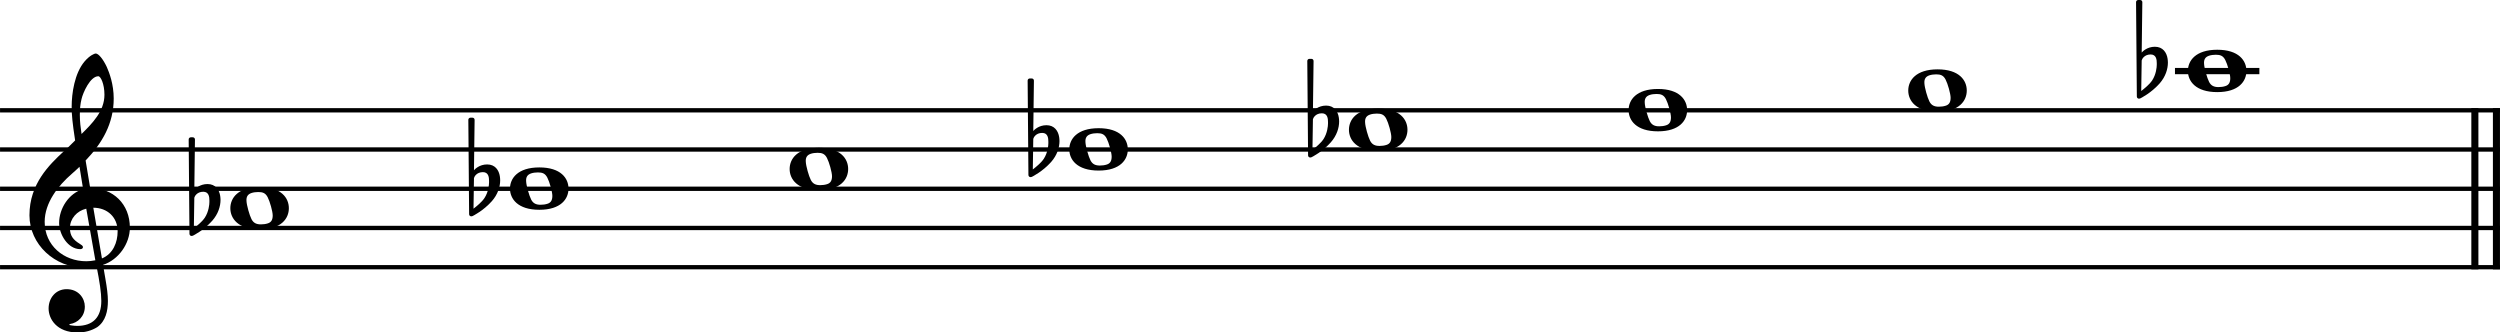 <?xml version="1.0" encoding="UTF-8" standalone="no"?>
<svg
   width="127.886mm"
   height="17.008mm"
   viewBox="0 0 1812.562 241.065"
   version="1.2"
   id="svg204"
   xmlns="http://www.w3.org/2000/svg"
   xmlns:svg="http://www.w3.org/2000/svg">
  <defs
     id="defs204" />
  <title
     id="title1">major scales (2)</title>
  <desc
     id="desc1">Generated by MuseScore Studio 4.5.2</desc>
  <polyline
     class="StaffLines"
     fill="none"
     stroke="#000000"
     stroke-width="3.13"
     stroke-linejoin="bevel"
     points="952.038,1865.58 2764.6,1865.58"
     id="polyline21"
     transform="translate(-952.038,-1785.61)" />
  <polyline
     class="StaffLines"
     fill="none"
     stroke="#000000"
     stroke-width="3.13"
     stroke-linejoin="bevel"
     points="952.038,1894.02 2764.6,1894.02"
     id="polyline22"
     transform="translate(-952.038,-1785.61)" />
  <polyline
     class="StaffLines"
     fill="none"
     stroke="#000000"
     stroke-width="3.13"
     stroke-linejoin="bevel"
     points="952.038,1922.46 2764.6,1922.46"
     id="polyline23"
     transform="translate(-952.038,-1785.61)" />
  <polyline
     class="StaffLines"
     fill="none"
     stroke="#000000"
     stroke-width="3.13"
     stroke-linejoin="bevel"
     points="952.038,1950.9 2764.6,1950.9"
     id="polyline24"
     transform="translate(-952.038,-1785.61)" />
  <polyline
     class="StaffLines"
     fill="none"
     stroke="#000000"
     stroke-width="3.13"
     stroke-linejoin="bevel"
     points="952.038,1979.34 2764.6,1979.34"
     id="polyline25"
     transform="translate(-952.038,-1785.61)" />
  <polyline
     class="BarLine"
     fill="none"
     stroke="#000000"
     stroke-width="5.12"
     stroke-linejoin="bevel"
     points="2746.4,1864.02 2746.4,1980.91"
     id="polyline63"
     transform="translate(-952.038,-1785.61)" />
  <polyline
     class="BarLine"
     fill="none"
     stroke="#000000"
     stroke-width="5.12"
     stroke-linejoin="bevel"
     points="2762.04,1864.02 2762.04,1980.91"
     id="polyline64"
     transform="translate(-952.038,-1785.61)" />
  <path
     class="Accidental"
     d="m 362.401,127.856 c -0.676,-4.426 -3.413,-8.639 -9.208,-8.639 -5.688,0 -8.994,3.519 -9.563,4.213 l 0.462,-36.528 c 0,-0.906 -0.675,-1.582 -1.6,-1.582 h -1.351 c -0.924,0 -1.6,0.676 -1.6,1.582 l 0.569,68.38 c 0,0.907 0.675,1.582 1.6,1.582 0.213,0 0.675,-0.107 0.907,-0.213 0.444,-0.231 7.839,-3.875 13.989,-10.807 4.319,-4.906 6.026,-10.469 6.026,-15.144 0,-1.013 -0.107,-1.92 -0.231,-2.844 m -7.839,4.444 c 0,1.706 -0.462,6.932 -3.306,11.269 -1.938,2.951 -5.795,6.026 -7.963,7.732 l 0.338,-22.183 c 0.231,-1.031 1.937,-4.319 6.488,-4.319 4.106,0 4.444,3.857 4.444,6.257 0,0.569 0,0.907 0,1.244"
     id="path88"
     style="stroke-width:1.138" />
  <path
     class="Accidental"
     d="m 1571.571,42.536 c -0.675,-4.426 -3.413,-8.639 -9.207,-8.639 -5.688,0 -8.994,3.519 -9.563,4.213 l 0.462,-36.528 c 0,-0.906 -0.675,-1.582 -1.6,-1.582 h -1.351 c -0.924,0 -1.6,0.676 -1.6,1.582 l 0.569,68.38 c 0,0.907 0.675,1.582 1.6,1.582 0.213,0 0.675,-0.107 0.907,-0.213 0.444,-0.231 7.839,-3.875 13.989,-10.807 4.319,-4.906 6.026,-10.469 6.026,-15.144 0,-1.013 -0.107,-1.92 -0.231,-2.844 m -7.839,4.444 c 0,1.706 -0.462,6.932 -3.306,11.269 -1.938,2.951 -5.795,6.026 -7.963,7.732 l 0.338,-22.183 c 0.231,-1.031 1.938,-4.319 6.488,-4.319 4.106,0 4.444,3.857 4.444,6.257 0,0.569 0,0.907 0,1.244"
     id="path110"
     style="stroke-width:1.138" />
  <path
     class="Accidental"
     d="m 767.921,99.416 c -0.676,-4.426 -3.413,-8.639 -9.208,-8.639 -5.688,0 -8.994,3.519 -9.563,4.213 l 0.462,-36.528 c 0,-0.906 -0.675,-1.582 -1.6,-1.582 h -1.351 c -0.924,0 -1.6,0.676 -1.6,1.582 l 0.569,68.38 c 0,0.907 0.675,1.582 1.6,1.582 0.213,0 0.675,-0.107 0.907,-0.213 0.444,-0.231 7.839,-3.875 13.989,-10.807 4.319,-4.906 6.026,-10.469 6.026,-15.144 0,-1.013 -0.107,-1.92 -0.231,-2.844 m -7.839,4.444 c 0,1.706 -0.462,6.932 -3.306,11.269 -1.938,2.951 -5.795,6.026 -7.963,7.732 l 0.338,-22.183 c 0.231,-1.031 1.937,-4.319 6.488,-4.319 4.106,0 4.444,3.857 4.444,6.257 0,0.569 0,0.907 0,1.244"
     id="path112"
     style="stroke-width:1.138" />
  <path
     class="Accidental"
     d="m 159.641,142.076 c -0.676,-4.426 -3.413,-8.639 -9.208,-8.639 -5.688,0 -8.994,3.519 -9.563,4.213 l 0.462,-36.528 c 0,-0.906 -0.675,-1.582 -1.6,-1.582 h -1.351 c -0.924,0 -1.6,0.676 -1.6,1.582 l 0.569,68.38 c 0,0.907 0.675,1.582 1.6,1.582 0.213,0 0.675,-0.107 0.907,-0.213 0.444,-0.231 7.839,-3.875 13.989,-10.807 4.319,-4.906 6.026,-10.469 6.026,-15.144 0,-1.013 -0.107,-1.92 -0.231,-2.844 m -7.839,4.444 c 0,1.706 -0.462,6.932 -3.306,11.269 -1.938,2.951 -5.795,6.026 -7.963,7.732 l 0.338,-22.183 c 0.231,-1.031 1.937,-4.319 6.488,-4.319 4.106,0 4.444,3.857 4.444,6.257 0,0.569 0,0.907 0,1.244"
     id="path113"
     style="stroke-width:1.138" />
  <path
     class="Accidental"
     d="m 970.681,85.196 c -0.676,-4.426 -3.413,-8.639 -9.208,-8.639 -5.688,0 -8.994,3.519 -9.563,4.213 l 0.462,-36.528 c 0,-0.906 -0.675,-1.582 -1.6,-1.582 h -1.351 c -0.924,0 -1.6,0.676 -1.6,1.582 l 0.569,68.38 c 0,0.907 0.675,1.582 1.6,1.582 0.213,0 0.675,-0.107 0.907,-0.213 0.444,-0.231 7.839,-3.875 13.989,-10.807 4.319,-4.906 6.026,-10.469 6.026,-15.144 0,-1.013 -0.107,-1.92 -0.231,-2.844 m -7.839,4.444 c 0,1.706 -0.462,6.932 -3.306,11.269 -1.938,2.951 -5.795,6.026 -7.963,7.732 l 0.338,-22.183 c 0.231,-1.031 1.937,-4.319 6.488,-4.319 4.106,0 4.444,3.857 4.444,6.257 0,0.569 0,0.907 0,1.244"
     id="path115"
     style="stroke-width:1.138" />
  <polyline
     class="LedgerLine"
     fill="none"
     stroke="#000000"
     stroke-width="4.55"
     stroke-linejoin="bevel"
     points="2528.96,1837.14 2590.16,1837.14"
     id="polyline119"
     transform="translate(-952.038,-1785.61)" />
  <path
     class="Note"
     d="m 188.259,135.606 c -15.695,0 -21.277,7.963 -21.277,15.358 0,7.394 5.581,15.358 21.277,15.358 15.695,0 21.152,-7.963 21.152,-15.358 0,-7.394 -5.457,-15.358 -21.152,-15.358 m 5.795,26.378 c -1.369,0.462 -3.182,0.693 -4.888,0.693 -3.182,0 -5.35,-0.906 -6.826,-3.751 -1.475,-2.844 -3.519,-10.132 -3.644,-13.207 -0.231,-3.075 0.907,-4.888 3.644,-5.795 1.369,-0.462 3.182,-0.693 4.888,-0.693 3.182,0 5.244,0.693 6.826,3.768 1.6,3.057 3.644,10.345 3.644,13.189 0,2.951 -0.907,5.013 -3.644,5.795"
     id="path122"
     style="stroke-width:1.138" />
  <path
     class="Note"
     d="m 391.019,121.386 c -15.695,0 -21.277,7.963 -21.277,15.358 0,7.394 5.581,15.358 21.277,15.358 15.695,0 21.152,-7.963 21.152,-15.358 0,-7.394 -5.457,-15.358 -21.152,-15.358 m 5.795,26.378 c -1.369,0.462 -3.182,0.693 -4.888,0.693 -3.182,0 -5.35,-0.906 -6.826,-3.751 -1.475,-2.844 -3.519,-10.132 -3.644,-13.207 -0.231,-3.075 0.907,-4.888 3.644,-5.795 1.369,-0.462 3.182,-0.693 4.888,-0.693 3.182,0 5.244,0.693 6.826,3.768 1.6,3.057 3.644,10.345 3.644,13.189 0,2.951 -0.907,5.013 -3.644,5.795"
     id="path123"
     style="stroke-width:1.138" />
  <path
     class="Note"
     d="m 593.779,107.166 c -15.695,0 -21.277,7.963 -21.277,15.358 0,7.394 5.581,15.358 21.277,15.358 15.695,0 21.152,-7.963 21.152,-15.358 0,-7.394 -5.457,-15.358 -21.152,-15.358 m 5.795,26.378 c -1.369,0.462 -3.182,0.693 -4.888,0.693 -3.182,0 -5.35,-0.906 -6.826,-3.751 -1.475,-2.844 -3.519,-10.132 -3.644,-13.207 -0.231,-3.075 0.907,-4.888 3.644,-5.795 1.369,-0.462 3.182,-0.693 4.888,-0.693 3.182,0 5.244,0.693 6.826,3.768 1.6,3.057 3.644,10.345 3.644,13.189 0,2.951 -0.907,5.013 -3.644,5.795"
     id="path124"
     style="stroke-width:1.138" />
  <path
     class="Note"
     d="m 796.539,92.946 c -15.695,0 -21.277,7.963 -21.277,15.358 0,7.394 5.581,15.358 21.277,15.358 15.695,0 21.152,-7.963 21.152,-15.358 0,-7.394 -5.457,-15.358 -21.152,-15.358 m 5.795,26.378 c -1.369,0.462 -3.182,0.693 -4.888,0.693 -3.182,0 -5.35,-0.906 -6.826,-3.751 -1.475,-2.844 -3.519,-10.132 -3.644,-13.207 -0.231,-3.075 0.907,-4.888 3.644,-5.795 1.369,-0.462 3.182,-0.693 4.888,-0.693 3.182,0 5.244,0.693 6.826,3.768 1.6,3.057 3.644,10.345 3.644,13.189 0,2.951 -0.907,5.013 -3.644,5.795"
     id="path125"
     style="stroke-width:1.138" />
  <path
     class="Note"
     d="m 999.299,78.726 c -15.695,0 -21.277,7.963 -21.277,15.358 0,7.394 5.581,15.358 21.277,15.358 15.695,0 21.152,-7.963 21.152,-15.358 0,-7.394 -5.457,-15.358 -21.152,-15.358 m 5.795,26.378 c -1.369,0.462 -3.182,0.693 -4.888,0.693 -3.182,0 -5.35,-0.906 -6.826,-3.751 -1.475,-2.844 -3.519,-10.132 -3.644,-13.207 -0.231,-3.075 0.907,-4.888 3.644,-5.795 1.369,-0.462 3.182,-0.693 4.888,-0.693 3.182,0 5.244,0.693 6.826,3.768 1.6,3.057 3.644,10.345 3.644,13.189 0,2.951 -0.907,5.013 -3.644,5.795"
     id="path126"
     style="stroke-width:1.138" />
  <path
     class="Note"
     d="m 1202.059,64.506 c -15.695,0 -21.277,7.963 -21.277,15.358 0,7.394 5.581,15.358 21.277,15.358 15.695,0 21.152,-7.963 21.152,-15.358 0,-7.394 -5.457,-15.358 -21.152,-15.358 m 5.795,26.378 c -1.369,0.462 -3.182,0.693 -4.888,0.693 -3.182,0 -5.35,-0.906 -6.826,-3.75 -1.475,-2.844 -3.519,-10.132 -3.644,-13.207 -0.231,-3.075 0.907,-4.888 3.644,-5.795 1.369,-0.462 3.182,-0.693 4.888,-0.693 3.182,0 5.244,0.693 6.826,3.768 1.6,3.057 3.644,10.345 3.644,13.189 0,2.951 -0.907,5.013 -3.644,5.795"
     id="path127"
     style="stroke-width:1.138" />
  <path
     class="Note"
     d="m 1404.819,50.286 c -15.695,0 -21.277,7.963 -21.277,15.358 0,7.394 5.581,15.358 21.277,15.358 15.695,0 21.152,-7.963 21.152,-15.358 0,-7.394 -5.457,-15.358 -21.152,-15.358 m 5.795,26.378 c -1.369,0.462 -3.182,0.693 -4.888,0.693 -3.182,0 -5.35,-0.906 -6.826,-3.75 -1.475,-2.844 -3.519,-10.132 -3.644,-13.207 -0.231,-3.075 0.907,-4.888 3.644,-5.795 1.369,-0.462 3.182,-0.693 4.888,-0.693 3.182,0 5.244,0.693 6.826,3.768 1.6,3.057 3.644,10.345 3.644,13.189 0,2.951 -0.907,5.013 -3.644,5.795"
     id="path128"
     style="stroke-width:1.138" />
  <path
     class="Note"
     d="m 1607.579,36.066 c -15.695,0 -21.277,7.963 -21.277,15.358 0,7.394 5.581,15.358 21.277,15.358 15.695,0 21.152,-7.963 21.152,-15.358 0,-7.394 -5.457,-15.358 -21.152,-15.358 m 5.795,26.378 c -1.369,0.462 -3.182,0.693 -4.888,0.693 -3.182,0 -5.35,-0.906 -6.826,-3.75 -1.475,-2.844 -3.519,-10.132 -3.644,-13.207 -0.231,-3.075 0.907,-4.888 3.644,-5.795 1.369,-0.462 3.182,-0.693 4.888,-0.693 3.182,0 5.244,0.693 6.826,3.768 1.6,3.057 3.644,10.345 3.644,13.189 0,2.951 -0.907,5.013 -3.644,5.795"
     id="path129"
     style="stroke-width:1.138" />
  <path
     class="Clef"
     d="m 85.267,167.672 c 0,8.088 -3.306,16.389 -11.376,19.695 -2.382,-13.651 -5.457,-31.746 -6.257,-36.759 10.238,0 17.633,6.95 17.633,17.064 m -16.157,21.046 c -2.275,0.462 -4.426,0.693 -6.595,0.693 -16.264,0 -30.146,-11.376 -30.146,-28.564 0,-13.865 9.776,-26.271 19.801,-34.928 1.92,-1.706 3.751,-3.288 5.457,-4.995 1.013,6.132 1.813,11.483 2.613,16.157 -10.363,3.075 -17.402,13.989 -17.402,24.689 0,7.963 6.257,18.877 15.358,18.877 0.906,0 1.937,-0.462 1.937,-1.475 0,-1.031 -1.138,-1.6 -2.506,-2.506 -4.444,-2.737 -6.95,-5.688 -6.95,-11.269 0,-6.932 5.119,-12.514 11.838,-14.096 l 6.595,37.416 M 59.102,71.776 c 1.031,-4.55 6.257,-16.495 12.176,-16.495 1.706,0 4.426,5.564 4.426,13.42 0,11.838 -8.745,20.708 -16.602,28.44 -0.675,-4.55 -1.244,-8.976 -1.244,-13.758 0,-4.213 0.338,-8.088 1.244,-11.607 m -23.89,151.87 c 0,7.519 5.795,17.419 21.152,17.419 5.35,0 10.025,-1.369 14.113,-3.875 6.15,-4.319 7.732,-11.838 7.732,-19.001 0,-4.426 -0.675,-9.545 -1.813,-16.033 -0.338,-2.275 -1.031,-5.688 -1.706,-10.132 11.145,-3.644 19.446,-15.251 19.446,-26.965 0,-17.171 -12.176,-28.778 -28.778,-28.778 -1.138,-6.826 -2.275,-13.545 -3.306,-19.908 12.069,-12.638 20.37,-26.858 20.37,-44.935 0,-10.363 -3.182,-18.77 -5.012,-22.876 -2.72,-5.795 -6.026,-9.777 -8.07,-9.777 -0.8,0 -4.319,1.369 -8.07,5.795 -7.288,8.656 -9.332,23.214 -9.332,32.759 0,6.15 0.569,11.732 2.506,24.476 -0.124,0.107 -6.043,6.132 -8.425,8.07 -10.363,9.67 -24.689,23.427 -24.689,46.197 0,21.259 18.539,37.985 39.709,37.985 3.288,0 6.363,-0.338 8.976,-0.8 2.168,10.932 3.413,18.895 3.413,24.92 0,11.838 -6.026,18.095 -17.508,18.095 -2.737,0 -5.119,-0.569 -5.35,-0.569 -0.107,-0.124 -0.338,-0.231 -0.338,-0.338 0,-0.231 0.231,-0.355 0.569,-0.462 5.35,-0.8 10.683,-5.35 10.683,-12.62 0,-6.15 -4.657,-12.638 -13.189,-12.638 -7.963,0 -13.082,6.488 -13.082,13.989"
     id="path198"
     style="stroke-width:1.138" />
</svg>
